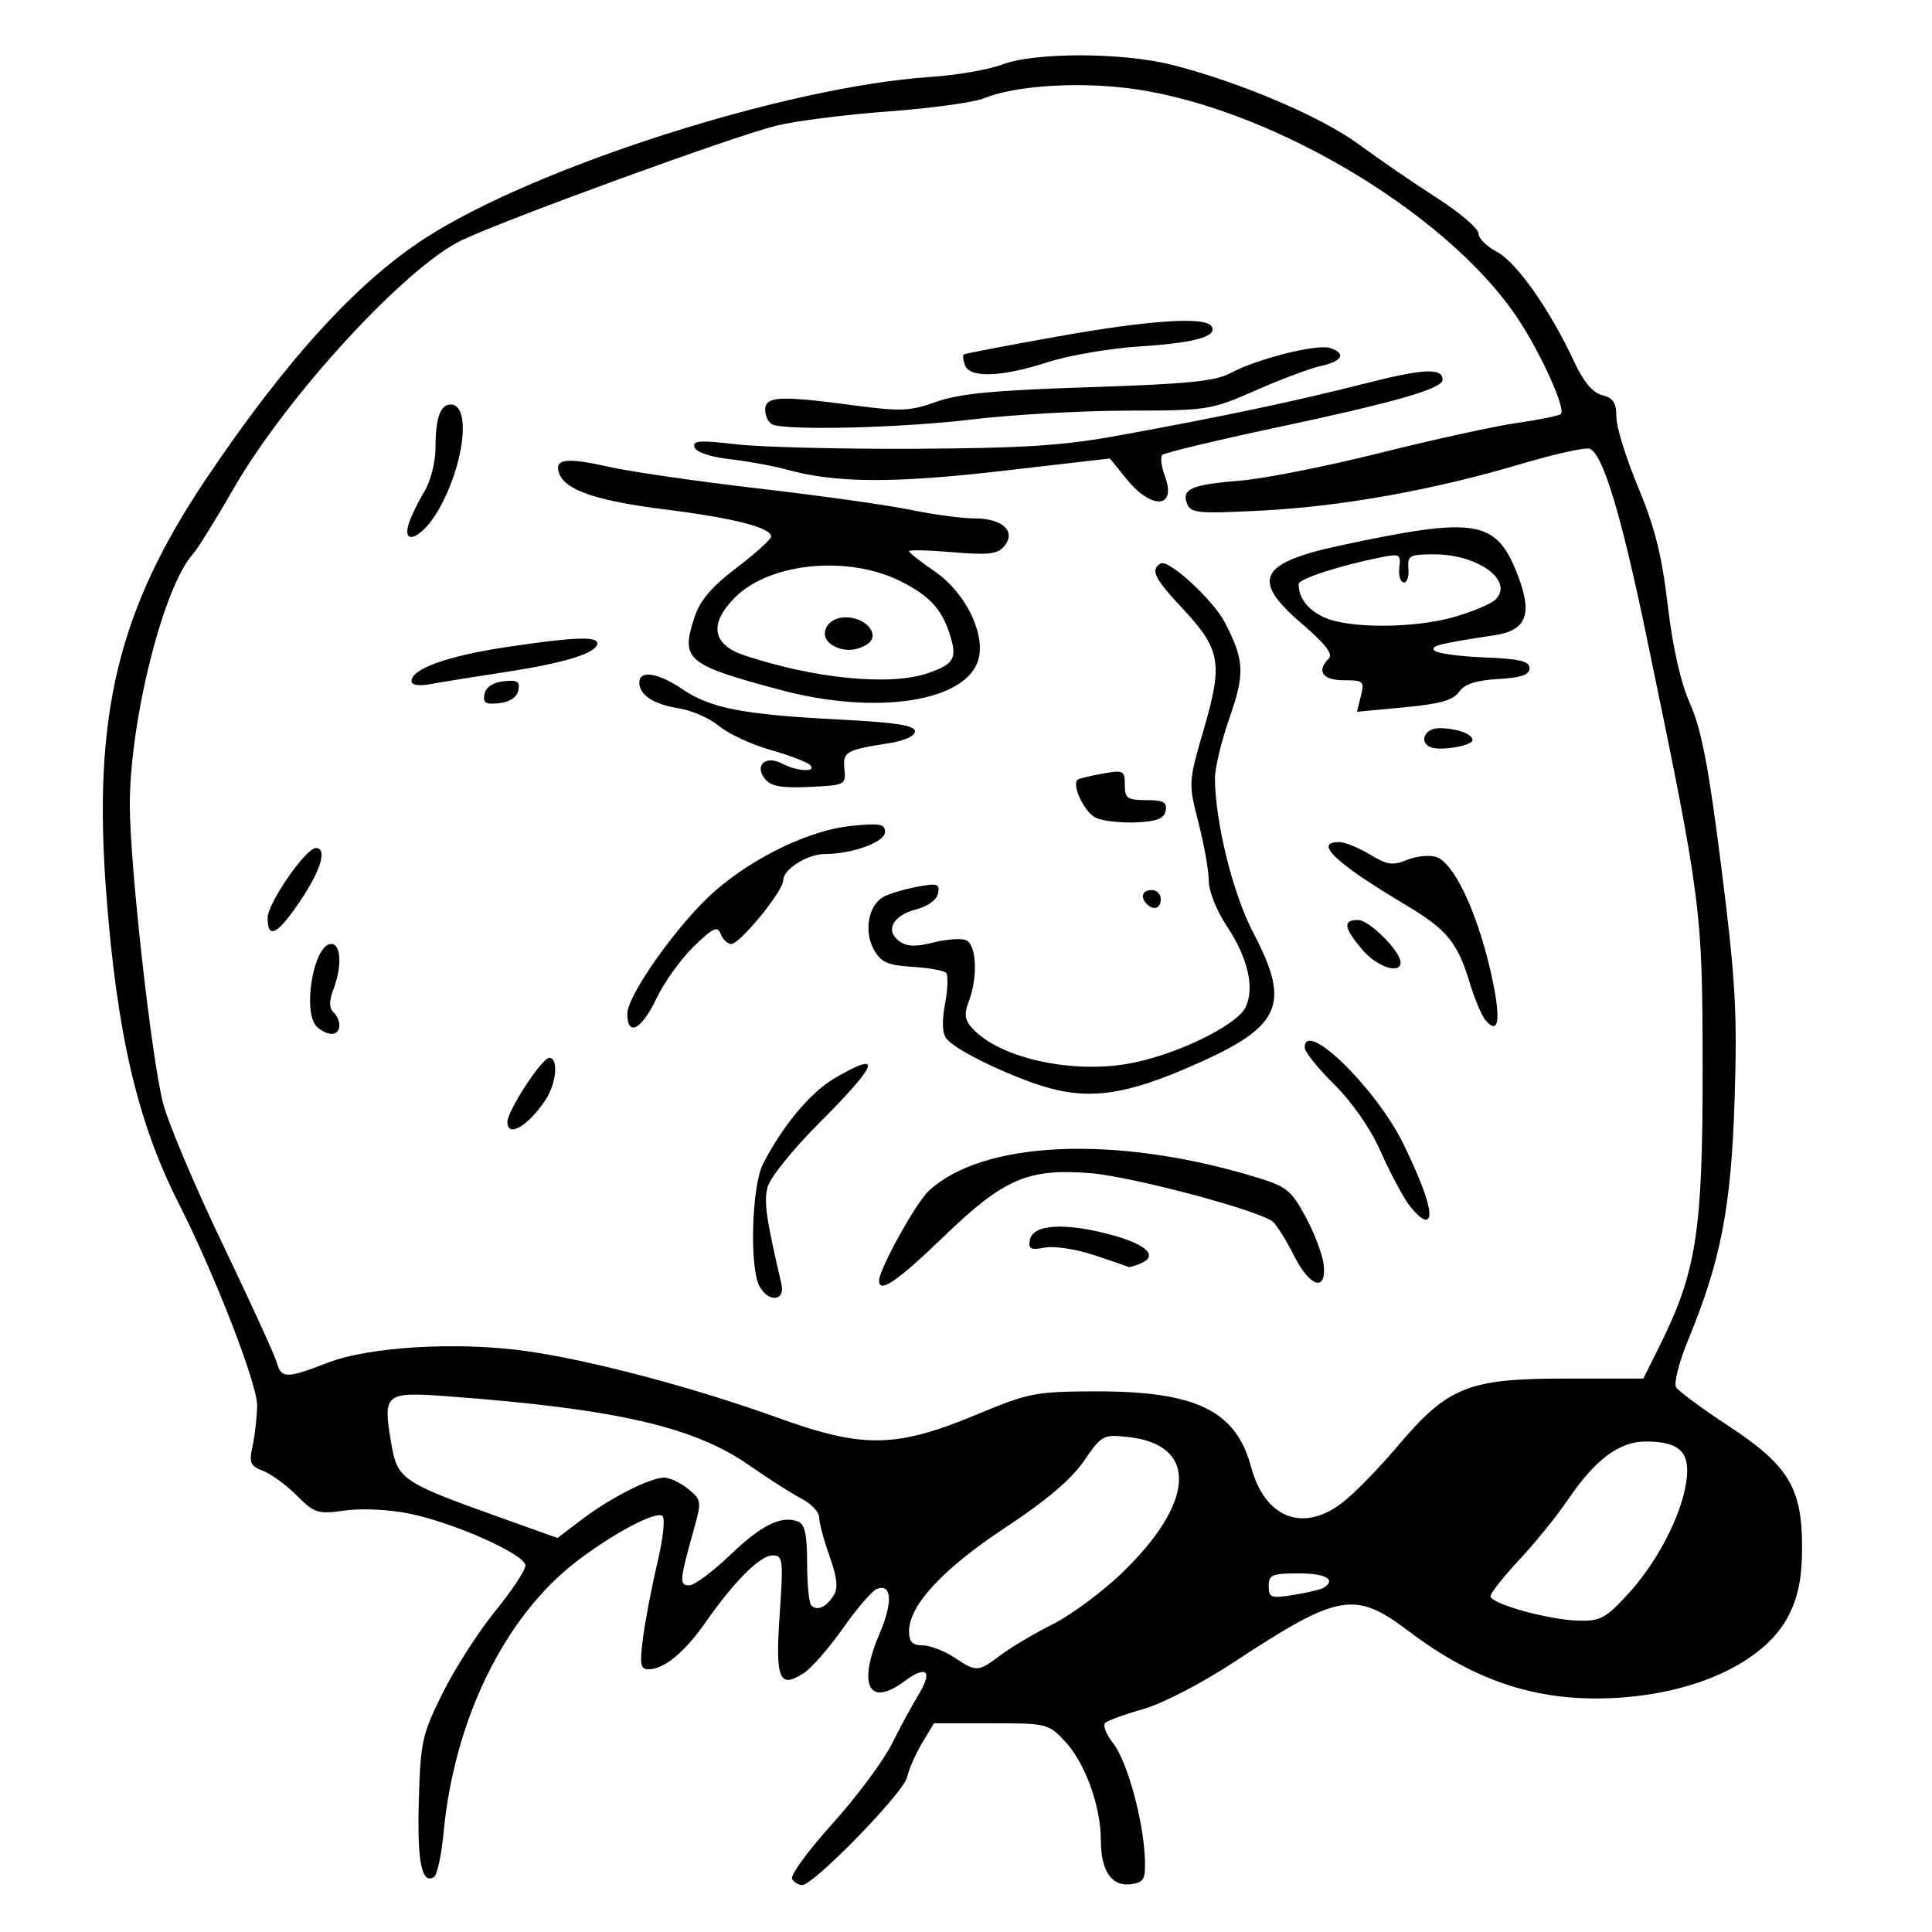 <svg height='100px' width='100px'  fill="#000000" xmlns:dc="http://purl.org/dc/elements/1.1/" xmlns:cc="http://creativecommons.org/ns#" xmlns:rdf="http://www.w3.org/1999/02/22-rdf-syntax-ns#" xmlns:svg="http://www.w3.org/2000/svg" xmlns="http://www.w3.org/2000/svg" xmlns:sodipodi="http://sodipodi.sourceforge.net/DTD/sodipodi-0.dtd" xmlns:inkscape="http://www.inkscape.org/namespaces/inkscape" version="1.1" x="0px" y="0px" viewBox="0 0 100 100"><g transform="translate(0,-952.362)"><path d="m 40.997,1049.614 c -0.109,-0.176 0.825,-1.454 2.075,-2.841 1.25,-1.387 2.629,-3.232 3.065,-4.101 0.436,-0.869 1.062,-2.026 1.392,-2.569 0.77,-1.272 0.446,-1.58 -0.739,-0.704 -1.825,1.349 -2.409,0.179 -1.252,-2.51 0.683,-1.589 0.619,-2.581 -0.149,-2.286 -0.246,0.094 -1.032,1.004 -1.746,2.022 -0.714,1.018 -1.629,2.067 -2.033,2.332 -1.278,0.837 -1.486,0.335 -1.254,-3.029 0.196,-2.845 0.171,-3.059 -0.363,-3.059 -0.651,0 -1.976,1.324 -3.491,3.488 -1.085,1.55 -2.133,2.407 -2.945,2.407 -0.408,0 -0.452,-0.266 -0.275,-1.629 0.117,-0.896 0.452,-2.644 0.745,-3.885 0.303,-1.284 0.412,-2.331 0.253,-2.43 -0.384,-0.237 -2.569,0.927 -4.446,2.368 -3.716,2.853 -6.326,8.182 -6.875,14.04 -0.108,1.157 -0.332,2.187 -0.497,2.289 -0.638,0.394 -0.874,-0.797 -0.784,-3.95 0.088,-3.067 0.169,-3.43 1.241,-5.585 0.631,-1.268 1.851,-3.17 2.712,-4.226 0.861,-1.057 1.565,-2.12 1.565,-2.363 0,-0.566 -3.645,-2.199 -5.993,-2.685 -1.032,-0.214 -2.458,-0.284 -3.331,-0.164 -1.428,0.197 -1.589,0.147 -2.512,-0.776 -0.542,-0.542 -1.328,-1.116 -1.745,-1.275 -0.663,-0.252 -0.732,-0.415 -0.541,-1.292 0.12,-0.552 0.226,-1.492 0.235,-2.089 0.017,-1.094 -2.181,-6.758 -4.057,-10.458 -2.142,-4.222 -3.204,-8.781 -3.757,-16.119 -0.693,-9.194 0.622,-14.619 5.188,-21.41 4.106,-6.106 7.78,-10.143 11.314,-12.429 5.731,-3.707 18.706,-7.851 26.142,-8.349 1.365,-0.091 3.041,-0.38 3.723,-0.641 1.695,-0.649 6.28,-0.637 8.842,0.022 3.547,0.912 7.695,2.683 9.643,4.117 1.041,0.766 2.857,2.012 4.036,2.767 1.179,0.756 2.144,1.581 2.144,1.834 0,0.253 0.427,0.68 0.949,0.95 1.004,0.519 2.748,2.992 3.98,5.643 0.505,1.086 0.974,1.651 1.474,1.777 0.57,0.143 0.733,0.394 0.733,1.127 0,0.518 0.508,2.156 1.128,3.64 0.857,2.05 1.225,3.516 1.532,6.11 0.263,2.219 0.67,4.01 1.164,5.119 0.583,1.309 0.958,3.279 1.61,8.452 0.731,5.797 0.828,7.477 0.688,11.945 -0.175,5.615 -0.706,8.383 -2.395,12.478 -0.477,1.157 -0.763,2.272 -0.636,2.478 0.127,0.206 1.332,1.097 2.678,1.98 3.119,2.046 3.836,3.21 3.843,6.239 0.004,1.566 -0.174,2.521 -0.653,3.511 -1.149,2.373 -4.6,4.068 -8.84,4.341 -4.046,0.261 -7.357,-0.788 -10.867,-3.444 -2.793,-2.113 -3.622,-1.966 -9.07,1.617 -1.632,1.073 -3.673,2.13 -4.654,2.409 -0.961,0.274 -1.855,0.598 -1.988,0.72 -0.133,0.122 0.056,0.601 0.419,1.063 0.718,0.913 1.556,3.956 1.635,5.937 0.043,1.097 -0.039,1.254 -0.709,1.348 -1.007,0.142 -1.569,-0.676 -1.569,-2.283 0,-1.758 -0.813,-3.993 -1.859,-5.113 -0.851,-0.911 -0.942,-0.933 -3.825,-0.933 l -2.953,0 -0.606,1.008 c -0.333,0.555 -0.689,1.364 -0.791,1.798 -0.189,0.805 -4.83,5.571 -5.426,5.571 -0.18,0 -0.417,-0.144 -0.525,-0.32 z m 10.808,-11.591 c 0.543,-0.408 1.748,-1.122 2.677,-1.587 0.929,-0.466 2.515,-1.633 3.523,-2.594 3.861,-3.681 4.041,-6.687 0.424,-7.095 -1.334,-0.15 -1.394,-0.119 -2.329,1.241 -0.651,0.946 -1.962,2.057 -4.069,3.445 -3.216,2.121 -4.979,4.019 -4.979,5.361 0,0.549 0.173,0.73 0.698,0.731 0.384,0 1.117,0.279 1.629,0.618 1.174,0.777 1.233,0.774 2.425,-0.12 z m 32.42,-3.109 c 1.522,-1.651 2.761,-4.006 3.046,-5.789 0.253,-1.583 -0.298,-2.15 -2.092,-2.15 -1.378,0 -2.626,0.941 -4.058,3.061 -0.535,0.791 -1.647,2.163 -2.472,3.048 -0.825,0.886 -1.501,1.738 -1.501,1.894 0,0.392 2.979,1.224 4.537,1.268 1.135,0.032 1.421,-0.118 2.54,-1.332 z m -41.077,0.034 c 0.242,-0.384 0.187,-0.921 -0.211,-2.04 -0.297,-0.835 -0.539,-1.74 -0.539,-2.012 0,-0.271 -0.415,-0.708 -0.922,-0.97 -0.507,-0.262 -1.721,-1.036 -2.697,-1.721 -2.843,-1.991 -6.899,-2.922 -15.537,-3.566 -3.34,-0.249 -3.433,-0.173 -2.991,2.43 0.316,1.863 0.539,2.015 5.623,3.832 l 2.983,1.066 1.263,-0.96 c 1.458,-1.108 3.516,-2.156 4.254,-2.166 0.28,0 0.836,0.258 1.236,0.582 0.701,0.568 0.712,0.643 0.306,2.094 -0.745,2.657 -0.766,2.901 -0.243,2.901 0.266,0 1.215,-0.702 2.11,-1.56 1.633,-1.566 2.662,-2.074 3.528,-1.741 0.347,0.133 0.466,0.683 0.466,2.154 0,1.086 0.096,2.071 0.213,2.188 0.303,0.303 0.774,0.094 1.157,-0.513 z m 25.36,-0.402 c 0.681,-0.421 0.118,-0.746 -1.289,-0.746 -1.376,0 -1.551,0.075 -1.551,0.66 0,0.601 0.116,0.642 1.289,0.454 0.709,-0.113 1.407,-0.279 1.551,-0.368 z m 0.956,-4.392 c 0.613,-0.469 1.904,-1.788 2.869,-2.93 2.604,-3.083 3.657,-3.508 8.692,-3.508 l 4.033,0 0.85,-1.706 c 1.899,-3.813 2.226,-5.916 2.219,-14.272 -0.007,-8.366 -0.044,-8.654 -2.906,-22.444 -1.314,-6.332 -2.257,-9.444 -2.941,-9.706 -0.215,-0.082 -1.81,0.272 -3.545,0.787 -4.552,1.352 -9.282,2.202 -13.447,2.415 -3.281,0.168 -3.658,0.133 -3.846,-0.357 -0.294,-0.765 0.227,-0.989 2.778,-1.196 1.222,-0.099 4.474,-0.745 7.226,-1.435 2.752,-0.69 5.943,-1.388 7.091,-1.551 1.148,-0.163 2.163,-0.371 2.254,-0.462 0.265,-0.265 -1.026,-3.127 -2.228,-4.937 -3.72,-5.605 -13.298,-11.196 -20.488,-11.961 -2.693,-0.287 -5.66,-0.054 -7.147,0.559 -0.512,0.211 -2.746,0.518 -4.964,0.681 -2.218,0.163 -4.832,0.497 -5.808,0.742 -2.273,0.571 -13.879,4.799 -16.241,5.916 -2.902,1.373 -9.079,8.09 -11.819,12.855 -0.926,1.61 -1.877,3.141 -2.114,3.402 -1.528,1.689 -3.268,8.621 -3.263,13.003 0.004,3.078 1.11,13.008 1.716,15.395 0.26,1.024 1.645,4.305 3.078,7.291 1.433,2.986 2.695,5.744 2.804,6.128 0.245,0.862 0.499,0.866 2.639,0.036 2.161,-0.837 6.741,-1.106 10.286,-0.604 3.379,0.478 8.677,1.884 13.051,3.462 4.411,1.592 6.1,1.558 10.326,-0.205 2.617,-1.091 2.997,-1.165 6.05,-1.173 5.231,-0.014 7.3,0.986 8.087,3.911 0.711,2.642 2.674,3.419 4.707,1.863 z m -30.158,-11.227 c -0.52,-0.973 -0.396,-5.179 0.187,-6.319 1.008,-1.97 2.458,-3.706 3.705,-4.436 2.529,-1.482 2.285,-0.765 -0.786,2.306 -1.387,1.387 -2.564,2.851 -2.687,3.343 -0.191,0.762 -0.069,1.607 0.722,5.009 0.207,0.89 -0.675,0.966 -1.14,0.098 z m 6.194,-0.281 c 0,-0.576 1.896,-4.008 2.558,-4.629 2.781,-2.613 9.644,-2.923 16.833,-0.76 1.713,0.515 1.928,0.683 2.692,2.097 0.457,0.845 0.875,1.956 0.931,2.468 0.154,1.429 -0.708,1.172 -1.529,-0.455 -0.384,-0.762 -0.873,-1.552 -1.086,-1.754 -0.593,-0.565 -7.28,-2.352 -9.456,-2.528 -3.219,-0.26 -4.484,0.283 -7.558,3.247 -2.451,2.363 -3.385,3.002 -3.385,2.315 z m 11.169,-1.307 c -0.95,-0.319 -2.097,-0.497 -2.588,-0.403 -0.736,0.142 -0.864,0.075 -0.773,-0.403 0.152,-0.804 1.814,-0.904 4.214,-0.255 1.888,0.511 2.47,1.117 1.45,1.509 -0.27,0.103 -0.514,0.174 -0.543,0.156 -0.029,-0.018 -0.82,-0.29 -1.759,-0.605 z m 16.199,-2.699 c -0.329,-0.469 -0.977,-1.706 -1.44,-2.749 -0.506,-1.138 -1.454,-2.497 -2.371,-3.401 -0.841,-0.828 -1.528,-1.685 -1.528,-1.905 0,-1.513 3.719,2.123 5.12,5.007 1.21,2.491 1.622,3.901 1.14,3.901 -0.178,0 -0.592,-0.384 -0.92,-0.853 z m -46.605,-4.205 c 0,-0.58 1.787,-3.318 2.165,-3.318 0.492,0 0.374,1.328 -0.194,2.18 -0.905,1.359 -1.971,1.975 -1.971,1.138 z m 27.148,-2.04 c -1.993,-0.721 -3.981,-1.74 -4.415,-2.264 -0.225,-0.272 -0.252,-0.882 -0.08,-1.807 0.143,-0.768 0.166,-1.493 0.051,-1.61 -0.115,-0.118 -0.903,-0.257 -1.751,-0.31 -1.281,-0.08 -1.617,-0.231 -1.987,-0.893 -0.531,-0.95 -0.275,-2.313 0.512,-2.735 0.3,-0.16 1.08,-0.392 1.733,-0.515 1.044,-0.196 1.175,-0.154 1.08,0.341 -0.064,0.334 -0.525,0.671 -1.131,0.829 -1.209,0.313 -1.627,1.097 -0.878,1.645 0.389,0.284 0.846,0.304 1.75,0.074 0.673,-0.171 1.436,-0.229 1.696,-0.129 0.553,0.212 0.635,1.905 0.153,3.171 -0.252,0.662 -0.213,0.957 0.183,1.394 1.352,1.494 4.958,2.337 7.943,1.856 2.429,-0.391 5.765,-1.985 6.214,-2.969 0.461,-1.012 0.098,-2.547 -0.99,-4.183 -0.516,-0.776 -0.928,-1.809 -0.927,-2.327 6.21e-4,-0.512 -0.238,-1.866 -0.531,-3.008 -0.531,-2.074 -0.531,-2.082 0.285,-4.891 0.987,-3.399 0.859,-4.098 -1.141,-6.237 -1.431,-1.53 -1.644,-1.971 -1.111,-2.3 0.4,-0.247 2.725,1.884 3.329,3.053 1.013,1.959 1.046,2.637 0.24,4.942 -0.421,1.204 -0.76,2.618 -0.754,3.143 0.026,2.321 0.938,5.978 1.991,7.988 2.003,3.824 1.449,4.914 -3.591,7.056 -3.415,1.451 -5.302,1.615 -7.874,0.685 z m -37.014,-2.891 c -0.767,-0.767 -0.157,-4.282 0.744,-4.282 0.517,0 0.572,1.15 0.113,2.357 -0.222,0.585 -0.222,0.946 0,1.168 0.45,0.45 0.401,1.128 -0.082,1.128 -0.222,0 -0.571,-0.168 -0.776,-0.372 z m 16.072,-0.665 c 0,-0.986 2.714,-4.784 4.554,-6.375 2.055,-1.776 4.9,-3.133 7.029,-3.353 1.478,-0.152 1.758,-0.103 1.758,0.313 0,0.52 -1.686,1.139 -3.111,1.142 -0.919,0.003 -2.163,0.792 -2.163,1.373 0,0.545 -2.235,3.28 -2.682,3.282 -0.195,0 -0.444,-0.232 -0.553,-0.517 -0.166,-0.433 -0.396,-0.325 -1.405,0.66 -0.664,0.648 -1.53,1.859 -1.924,2.69 -0.762,1.605 -1.502,1.992 -1.502,0.785 z m 44.415,0.319 c -0.198,-0.239 -0.558,-1.089 -0.799,-1.89 -0.642,-2.132 -1.179,-2.787 -3.347,-4.08 -3.618,-2.157 -4.765,-3.242 -3.425,-3.239 0.299,0 1.015,0.289 1.593,0.641 0.887,0.541 1.184,0.584 1.916,0.281 0.477,-0.197 1.159,-0.266 1.516,-0.153 0.893,0.283 2.073,2.742 2.791,5.815 0.583,2.497 0.489,3.509 -0.245,2.624 z m -6.38,-3.649 c -0.957,-1.137 -1.01,-1.528 -0.21,-1.528 0.576,0 2.199,1.62 2.199,2.196 0,0.641 -1.238,0.225 -1.989,-0.668 z m -56.651,-1.638 c 0,-0.757 1.973,-3.613 2.496,-3.613 0.601,0 0.266,1.138 -0.798,2.719 -1.189,1.766 -1.698,2.034 -1.698,0.894 z m 45.505,-0.717 c -0.357,-0.357 -0.226,-0.724 0.259,-0.724 0.256,0 0.465,0.209 0.465,0.465 0,0.485 -0.367,0.616 -0.724,0.259 z m -2.602,-4.446 c -0.594,-0.245 -1.31,-1.703 -0.977,-1.991 0.063,-0.055 0.638,-0.194 1.278,-0.31 1.095,-0.198 1.163,-0.164 1.163,0.579 0,0.699 0.128,0.79 1.109,0.79 0.888,0 1.088,0.108 1.006,0.543 -0.078,0.409 -0.448,0.559 -1.496,0.608 -0.766,0.036 -1.703,-0.063 -2.082,-0.219 z m -17.151,-2.017 c -0.585,-0.705 0.022,-1.262 0.877,-0.805 0.769,0.412 1.858,0.46 1.434,0.063 -0.162,-0.152 -1.088,-0.502 -2.058,-0.778 -0.97,-0.276 -2.157,-0.829 -2.637,-1.228 -0.481,-0.399 -1.41,-0.81 -2.065,-0.913 -1.32,-0.208 -2.067,-0.692 -2.067,-1.341 0,-0.66 0.979,-0.508 2.238,0.348 1.448,0.984 3.142,1.312 8.078,1.566 2.953,0.152 3.956,0.306 3.956,0.61 0,0.24 -0.542,0.491 -1.319,0.612 -2.266,0.352 -2.428,0.446 -2.335,1.347 0.084,0.81 0.04,0.832 -1.804,0.921 -1.429,0.069 -1.99,-0.029 -2.298,-0.401 z m 34.489,-1.639 c -0.678,-0.226 -0.375,-0.999 0.39,-0.999 0.915,0 1.732,0.292 1.732,0.619 0,0.277 -1.582,0.561 -2.122,0.381 z m -3.656,-2.665 c 0.192,-0.766 0.137,-0.816 -0.887,-0.816 -1.104,0 -1.425,-0.473 -0.768,-1.13 0.224,-0.224 -0.203,-0.773 -1.396,-1.793 -2.664,-2.276 -2.233,-3.148 2.004,-4.055 7.061,-1.511 8.067,-1.338 9.179,1.572 0.76,1.991 0.439,2.821 -1.188,3.071 -2.964,0.456 -3.372,0.561 -3.126,0.806 0.141,0.141 1.303,0.298 2.583,0.349 1.82,0.072 2.327,0.194 2.327,0.558 0,0.342 -0.429,0.49 -1.622,0.559 -1.149,0.066 -1.739,0.26 -2.023,0.665 -0.302,0.432 -0.997,0.627 -2.843,0.8 l -2.442,0.229 z m 4.868,-4.101 c 0.927,-0.271 1.865,-0.665 2.084,-0.876 1.005,-0.966 -0.856,-2.355 -3.157,-2.355 -1.286,0 -1.388,0.058 -1.334,0.759 0.032,0.417 -0.081,0.731 -0.252,0.698 -0.171,-0.033 -0.268,-0.388 -0.217,-0.787 0.086,-0.667 0.011,-0.71 -0.931,-0.521 -2.144,0.428 -4.282,1.121 -4.282,1.386 0,0.737 0.492,1.365 1.365,1.746 1.314,0.572 4.681,0.547 6.723,-0.049 z m -50.231,4.006 c 0.068,-0.357 0.432,-0.603 0.985,-0.667 0.709,-0.081 0.857,0.008 0.77,0.465 -0.068,0.357 -0.432,0.603 -0.985,0.667 -0.709,0.081 -0.857,-0.008 -0.77,-0.465 z m 15.305,-0.223 c -4.867,-1.304 -5.161,-1.555 -4.428,-3.775 0.284,-0.861 0.893,-1.573 2.179,-2.549 0.981,-0.745 1.784,-1.471 1.784,-1.612 0,-0.462 -1.948,-0.96 -5.49,-1.402 -3.51,-0.439 -5.146,-0.989 -5.473,-1.842 -0.297,-0.775 0.325,-0.867 2.516,-0.373 1.148,0.259 4.669,0.769 7.826,1.134 3.157,0.365 6.691,0.862 7.854,1.104 1.163,0.242 2.647,0.44 3.297,0.44 1.445,0 2.167,0.675 1.536,1.436 -0.346,0.417 -0.811,0.472 -2.675,0.314 -1.241,-0.105 -2.256,-0.129 -2.256,-0.054 0,0.075 0.616,0.56 1.369,1.078 1.525,1.049 2.571,3.144 2.236,4.478 -0.559,2.228 -5.252,2.969 -10.276,1.623 z m 7.633,-0.859 c 1.315,-0.45 1.515,-0.746 1.214,-1.796 -0.422,-1.471 -1.055,-2.188 -2.625,-2.972 -2.71,-1.354 -6.759,-0.958 -8.553,0.837 -1.365,1.365 -1.196,2.444 0.469,3 3.626,1.211 7.552,1.596 9.494,0.931 z m -4.948,-1.465 c -0.751,-0.476 -0.284,-1.432 0.699,-1.432 1.089,0 1.838,0.94 1.115,1.4 -0.577,0.368 -1.265,0.38 -1.815,0.032 z m -21.765,1.869 c 0,-0.632 1.854,-1.298 4.886,-1.755 3.447,-0.52 4.733,-0.574 4.733,-0.199 0,0.489 -1.639,1.008 -4.622,1.464 -1.639,0.251 -3.434,0.54 -3.988,0.642 -0.634,0.117 -1.008,0.06 -1.008,-0.152 z m -0.137,-8.166 c 0.118,-0.372 0.476,-1.105 0.795,-1.629 0.321,-0.527 0.581,-1.53 0.582,-2.245 0.002,-1.575 0.244,-2.275 0.789,-2.275 1.08,0 0.697,3.181 -0.663,5.507 -0.824,1.408 -1.891,1.864 -1.503,0.642 z m 37.166,-2.27 -0.883,-1.085 -5.585,0.644 c -5.65,0.651 -8.609,0.631 -11.169,-0.075 -0.683,-0.188 -1.998,-0.428 -2.922,-0.534 -1.004,-0.114 -1.738,-0.362 -1.822,-0.615 -0.115,-0.348 0.268,-0.375 2.147,-0.155 1.258,0.147 5.428,0.252 9.268,0.232 5.634,-0.029 7.669,-0.162 10.549,-0.688 5.433,-0.992 9.138,-1.773 12.687,-2.677 3.098,-0.789 4.067,-0.837 4.067,-0.202 0,0.458 -2.446,1.16 -8.623,2.473 -3.121,0.664 -5.768,1.3 -5.881,1.413 -0.113,0.113 -0.053,0.611 0.134,1.107 0.622,1.648 -0.671,1.754 -1.967,0.162 z m -18.336,-2.843 c -0.213,-0.086 -0.388,-0.424 -0.388,-0.751 0,-0.719 0.731,-0.756 4.64,-0.236 2.378,0.317 2.873,0.294 4.224,-0.19 1.178,-0.422 2.995,-0.596 7.89,-0.754 5.152,-0.167 6.549,-0.308 7.353,-0.741 1.35,-0.728 4.442,-1.506 5.123,-1.29 0.859,0.273 0.658,0.683 -0.453,0.927 -0.555,0.122 -2.078,0.691 -3.386,1.266 -2.32,1.02 -2.48,1.045 -6.671,1.051 -2.361,0.004 -5.969,0.209 -8.017,0.456 -3.595,0.434 -9.519,0.585 -10.316,0.263 z m 9.958,-3.066 c -0.101,-0.263 -0.132,-0.516 -0.068,-0.561 0.064,-0.045 2.217,-0.458 4.784,-0.917 4.809,-0.86 7.724,-1.056 8.043,-0.54 0.325,0.526 -0.863,0.859 -3.714,1.041 -1.536,0.098 -3.683,0.466 -4.772,0.818 -2.385,0.77 -4.016,0.831 -4.274,0.161 z" style="" fill="#000000"></path></g></svg>